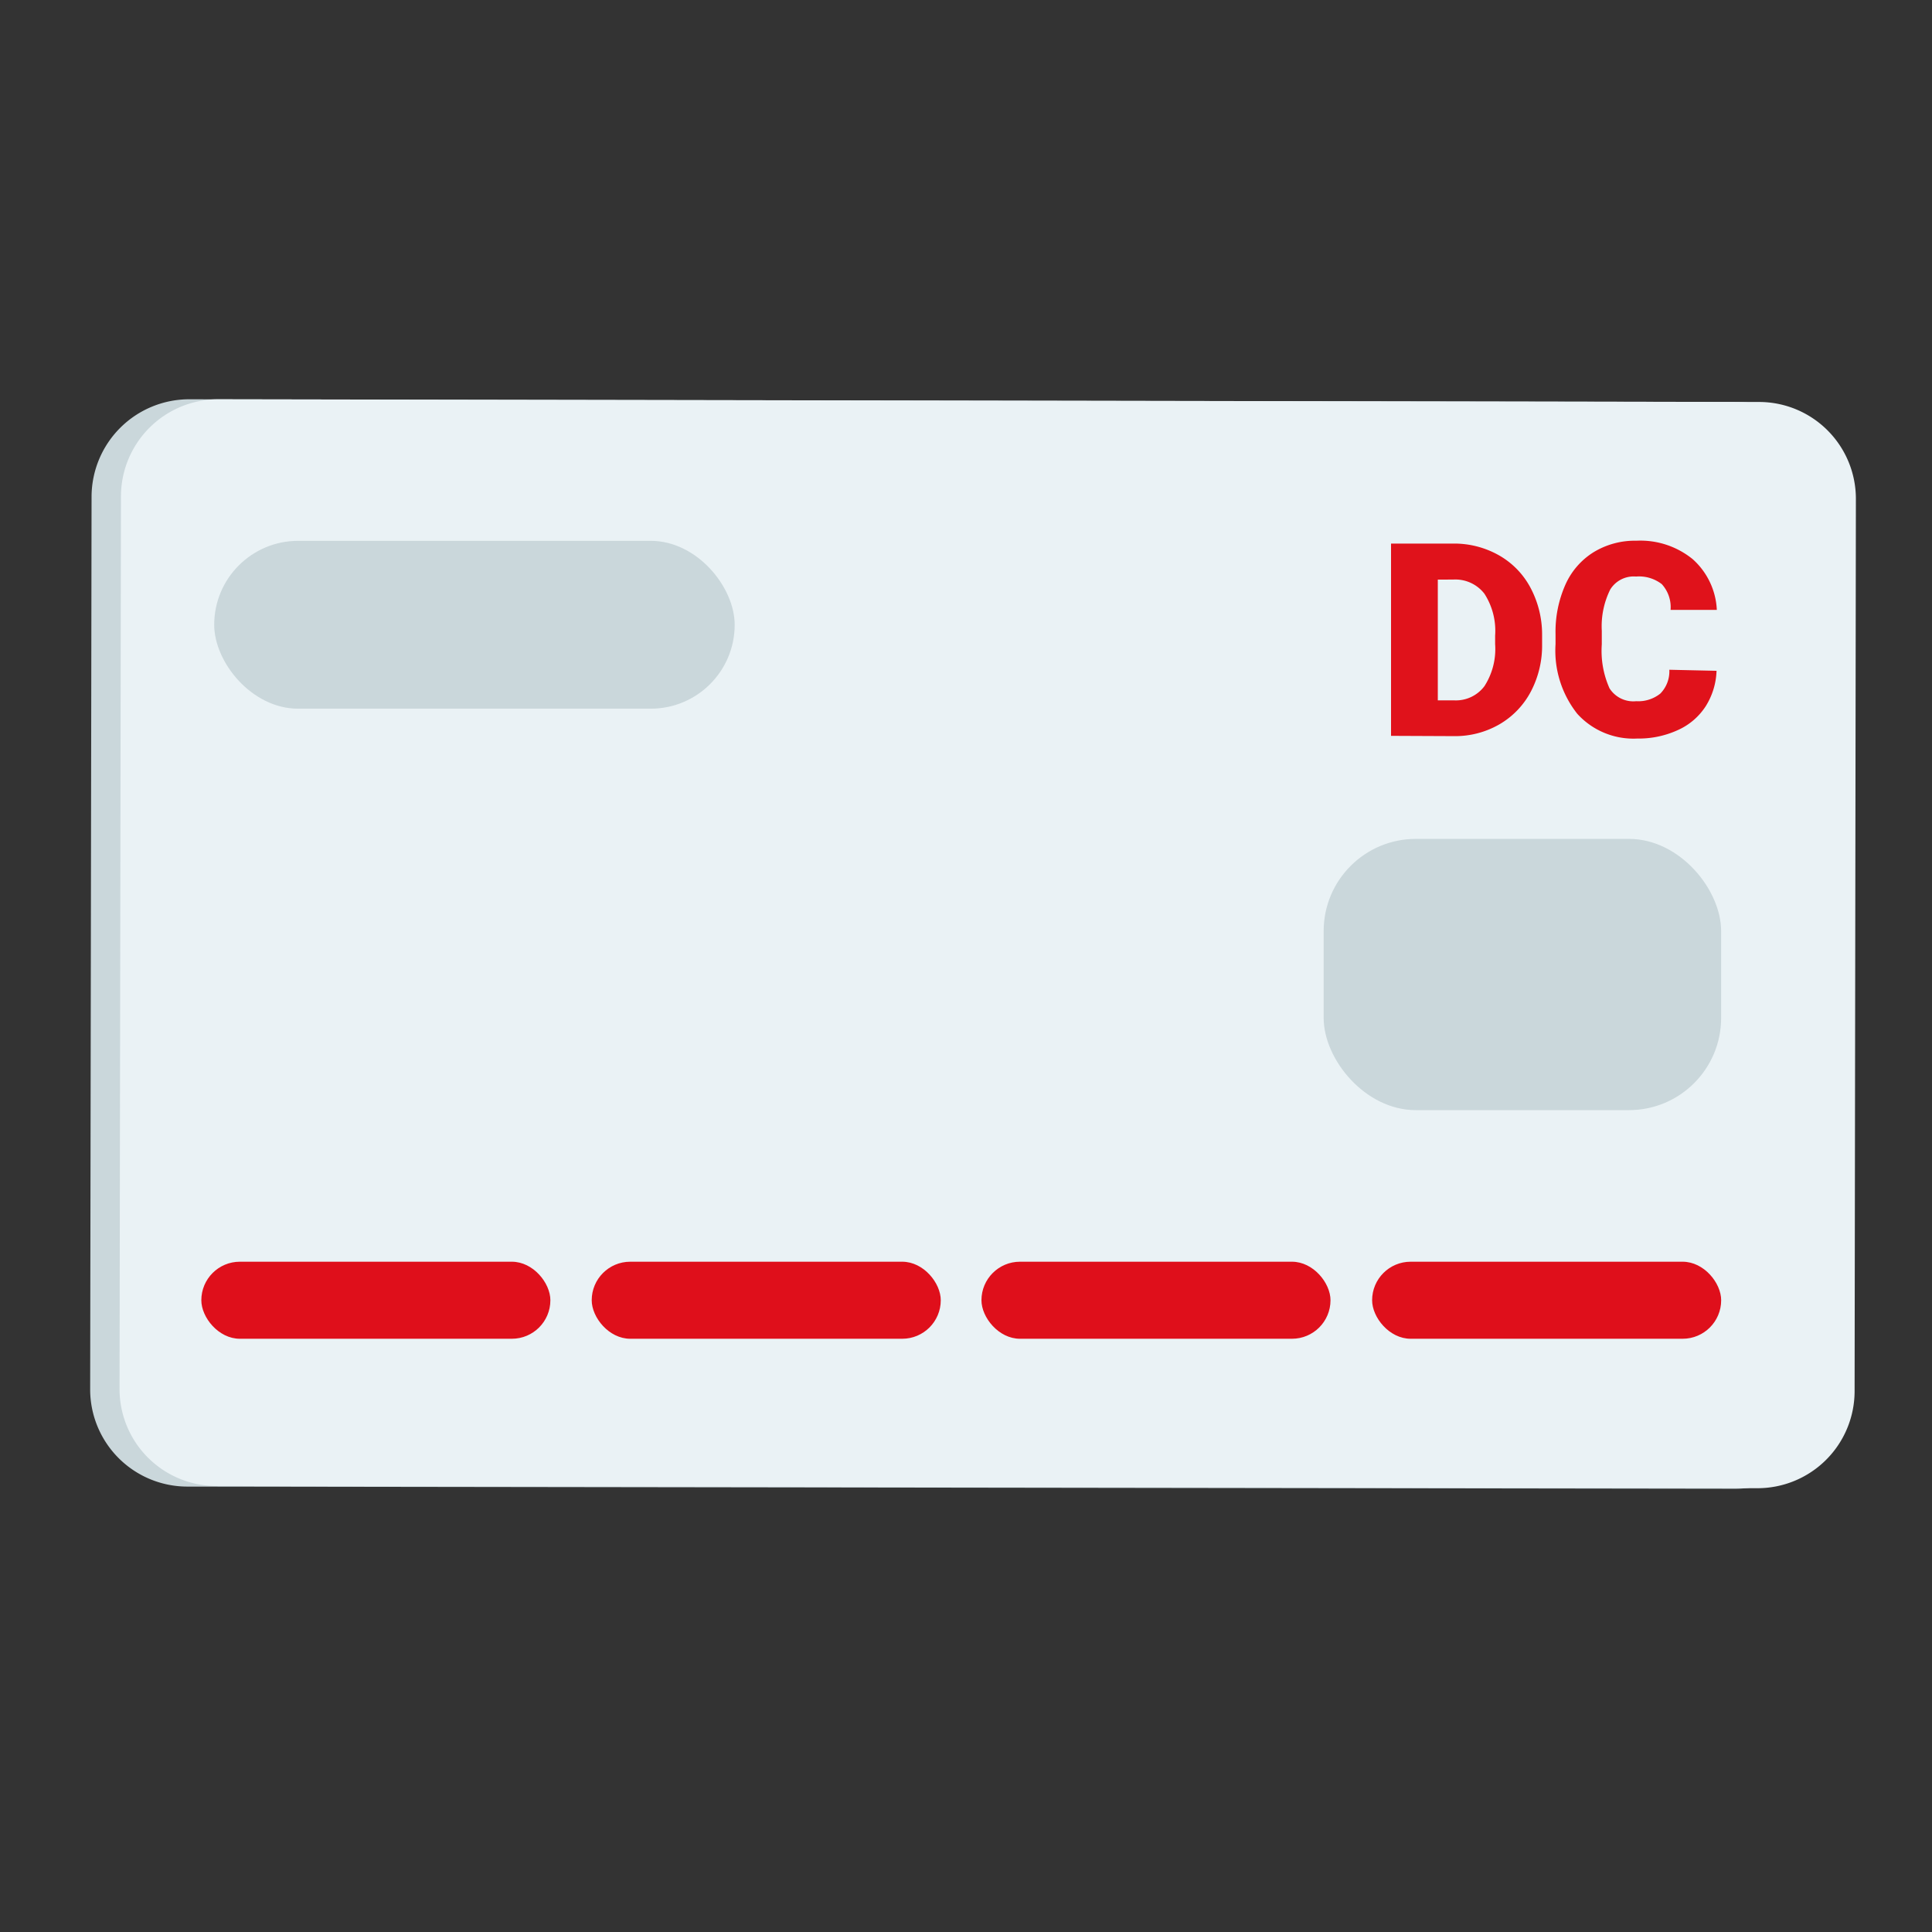 <svg id="Netbanking_Icons_Debit_Card" data-name="Netbanking Icons_Debit Card" xmlns="http://www.w3.org/2000/svg" width="48" height="48" viewBox="0 0 48 48">
  <rect x="0" y="0" width="48" height="48" fill="#333333" stroke="none"/>
  <path id="Path_921" data-name="Path 921" d="M50.328,33.467a2.41,2.41,0,0,0-2.4-2.4L9.461,31a2.426,2.426,0,0,0-2.426,2.406L7,55.614a2.416,2.416,0,0,0,2.406,2.4l38.461.054a2.422,2.422,0,0,0,2.426-2.4Z" transform="translate(-4.76 -21.08)" fill="#cad7db"/>
  <path id="Path_922" data-name="Path 922" d="M52.419,33.467a2.406,2.406,0,0,0-2.394-2.4L11.728,31a2.416,2.416,0,0,0-2.413,2.406L9.28,55.6a2.41,2.41,0,0,0,2.4,2.4l38.294.054a2.413,2.413,0,0,0,2.413-2.4Z" transform="translate(-6.31 -21.08)" fill="#eaf2f5"/>
  <rect id="Rectangle_200" data-name="Rectangle 200" width="48" height="48" fill="none"/>
  <rect id="Rectangle_201" data-name="Rectangle 201" width="9.875" height="6.739" rx="2.29" transform="translate(32.886 20.842)" fill="#cad7db"/>
  <rect id="Rectangle_202" data-name="Rectangle 202" width="8.672" height="1.914" rx="0.957" transform="translate(5.002 31.347)" fill="#df0f1b"/>
  <rect id="Rectangle_203" data-name="Rectangle 203" width="8.672" height="1.914" rx="0.957" transform="translate(14.701 31.347)" fill="#df0f1b"/>
  <rect id="Rectangle_204" data-name="Rectangle 204" width="8.672" height="1.914" rx="0.957" transform="translate(24.384 31.347)" fill="#df0f1b"/>
  <rect id="Rectangle_205" data-name="Rectangle 205" width="12.931" height="4.17" rx="2.085" transform="translate(5.322 13.437)" fill="#cad7db"/>
  <path id="Path_923" data-name="Path 923" d="M108,46.977V42.2h1.536a2.259,2.259,0,0,1,1.139.288,2.006,2.006,0,0,1,.79.81,2.473,2.473,0,0,1,.288,1.174V44.7a2.448,2.448,0,0,1-.278,1.174,2.038,2.038,0,0,1-.781.816,2.2,2.2,0,0,1-1.123.294Zm1.162-3.882v3h.4a.886.886,0,0,0,.758-.352,1.706,1.706,0,0,0,.266-1.046v-.208a1.7,1.7,0,0,0-.266-1.043.912.912,0,0,0-.774-.352Z" transform="translate(-73.44 -28.695)" fill="#e0121b"/>
  <path id="Path_924" data-name="Path 924" d="M124.759,45.207a1.76,1.76,0,0,1-.269.88,1.6,1.6,0,0,1-.691.592,2.336,2.336,0,0,1-1.014.211,1.882,1.882,0,0,1-1.485-.614,2.528,2.528,0,0,1-.541-1.734V44.3A2.88,2.88,0,0,1,121,43.076a1.821,1.821,0,0,1,.7-.813,1.968,1.968,0,0,1,1.066-.288,2.058,2.058,0,0,1,1.4.458,1.8,1.8,0,0,1,.6,1.261h-1.149a.848.848,0,0,0-.218-.64.922.922,0,0,0-.64-.189.685.685,0,0,0-.64.32,2.054,2.054,0,0,0-.211,1.027v.339a2.278,2.278,0,0,0,.192,1.091.7.7,0,0,0,.662.32.877.877,0,0,0,.6-.189.787.787,0,0,0,.224-.592Z" transform="translate(-82.112 -28.541)" fill="#e0121b"/>
  <rect id="Rectangle_206" data-name="Rectangle 206" width="8.672" height="1.914" rx="0.957" transform="translate(34.09 31.347)" fill="#df0f1b"/>
</svg>
